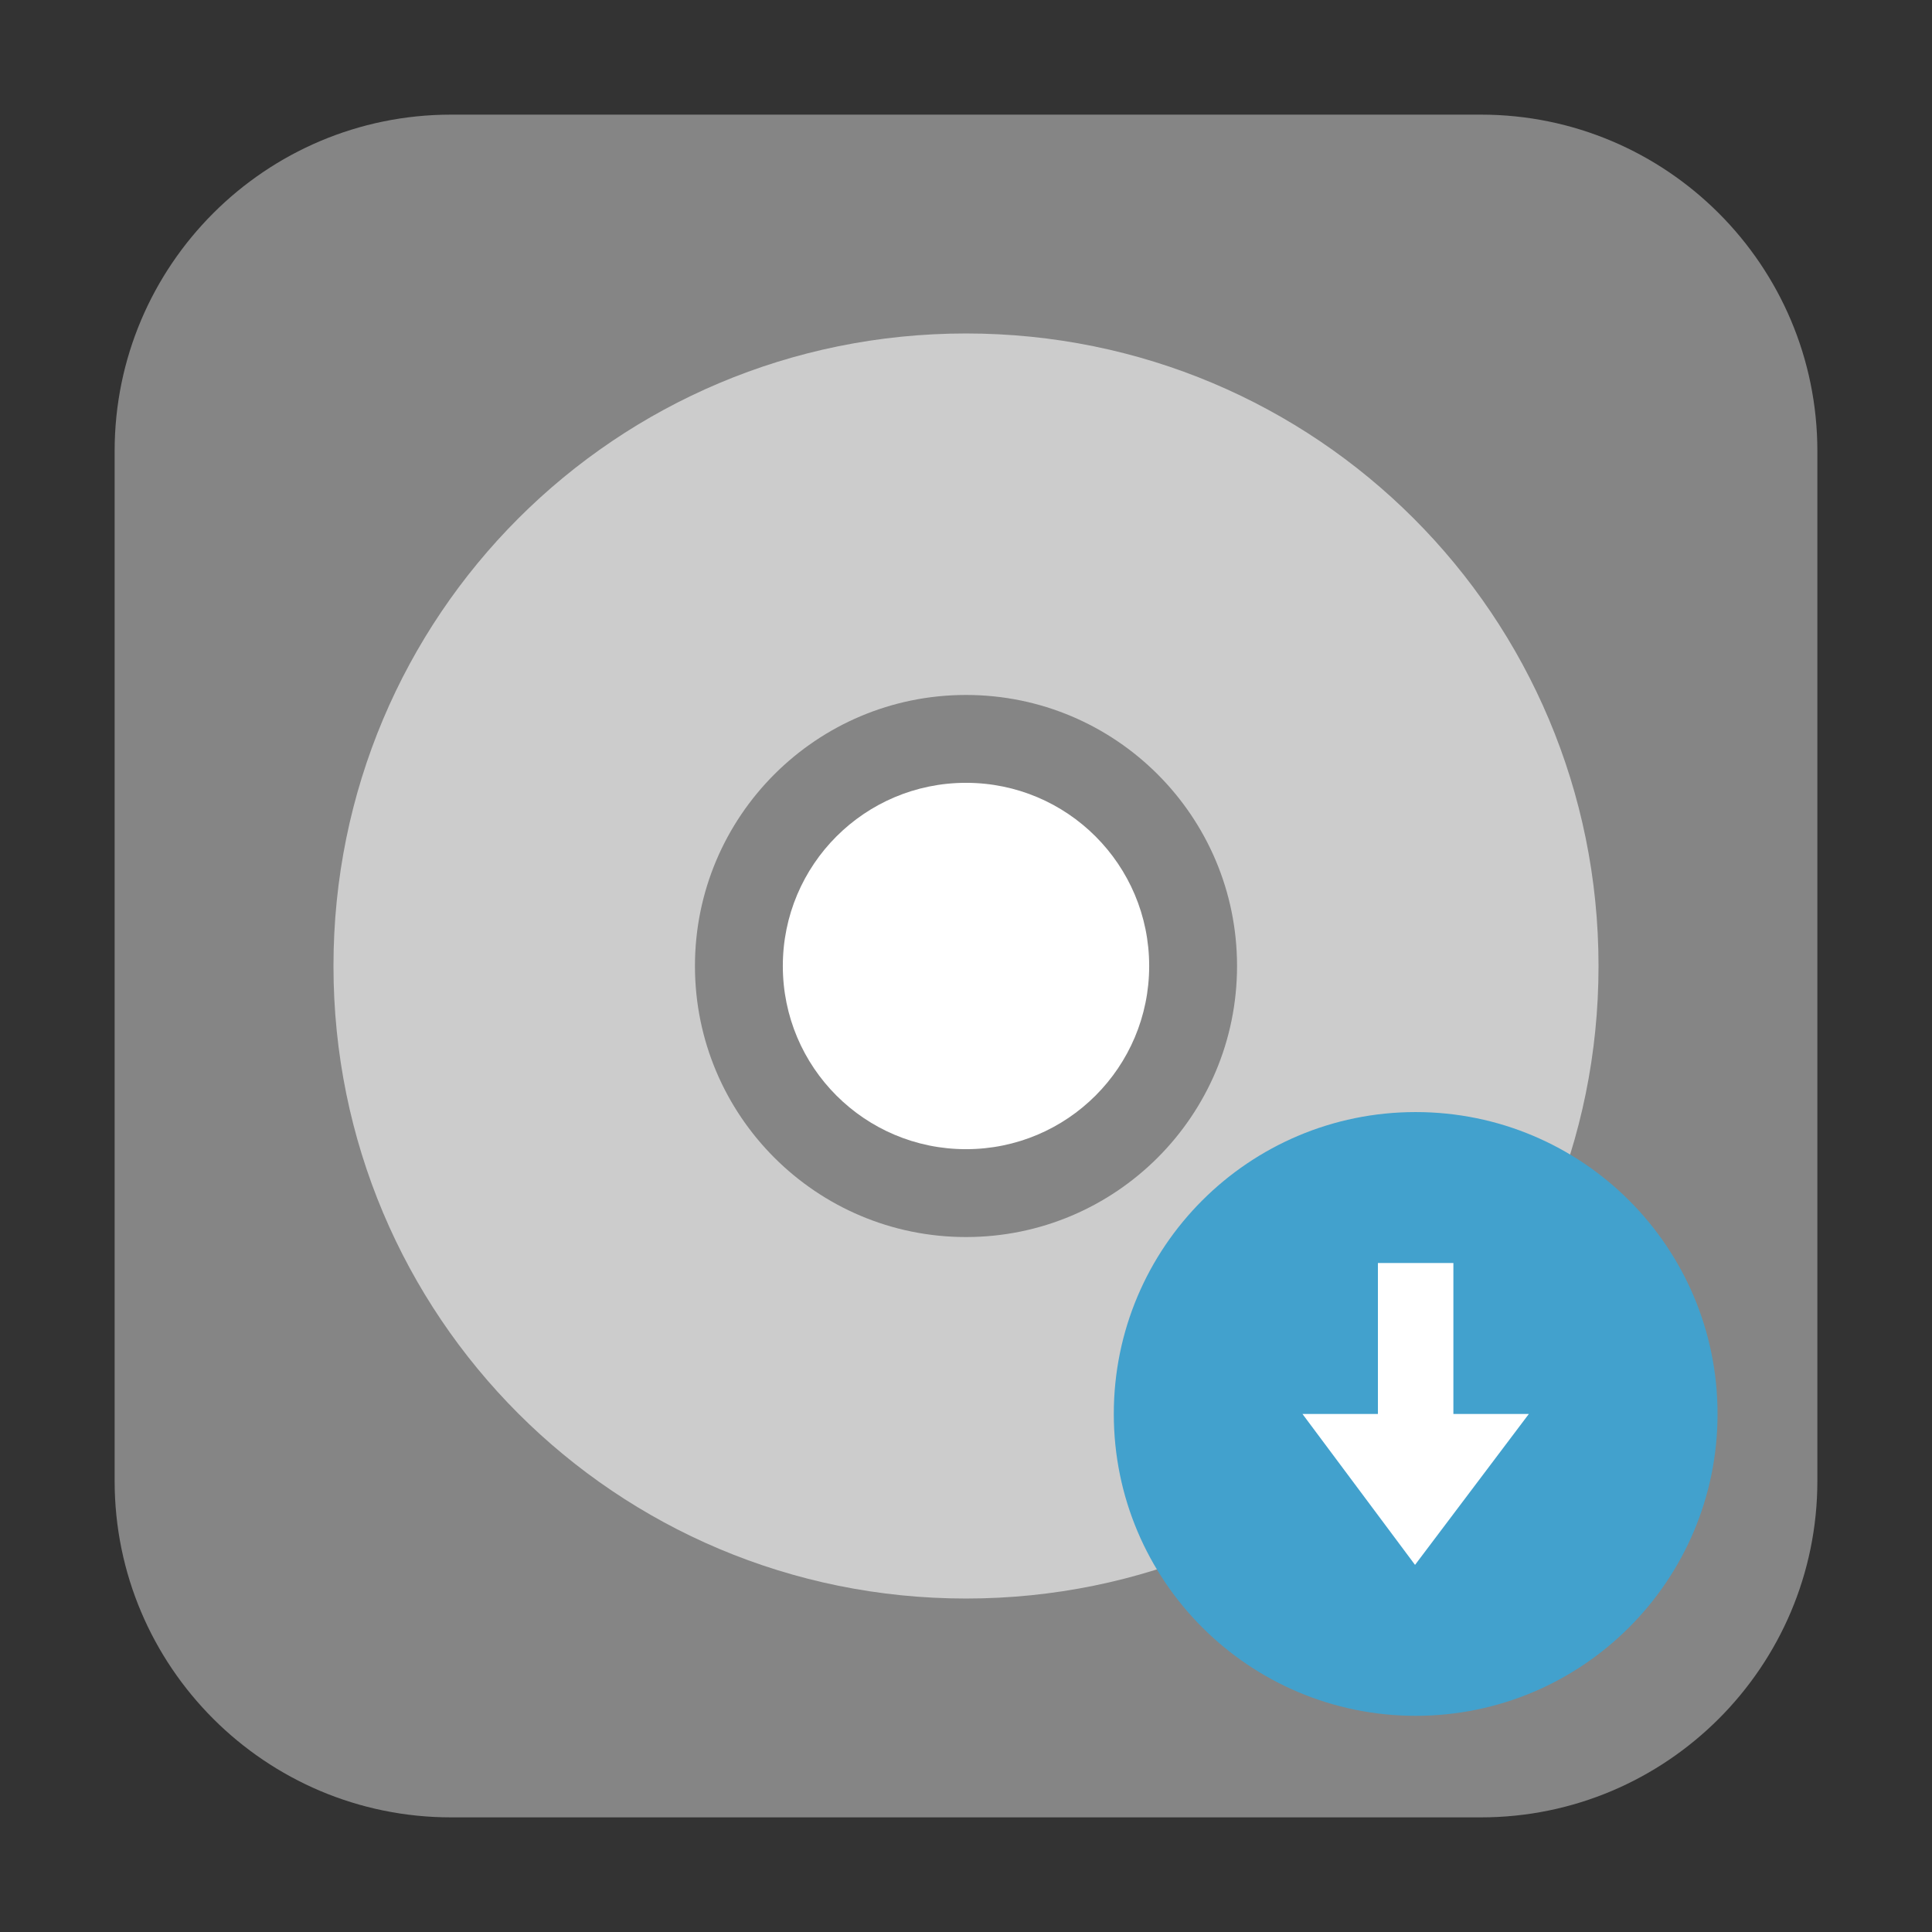 <?xml version="1.0" encoding="UTF-8"?>
<svg xmlns="http://www.w3.org/2000/svg" xmlns:xlink="http://www.w3.org/1999/xlink" width="48pt" height="48pt" viewBox="0 0 48 48" version="1.1">
<rect x="0" y="0" width="48" height="48" fill="#333333" stroke="none"/>
<g id="surface1">
<path style=" stroke:none;fill-rule:evenodd;fill:rgb(52.157%,52.157%,52.157%);fill-opacity:1;" d="M 11.207 2.848 L 36.793 2.848 C 41.406 2.848 45.152 6.594 45.152 11.207 L 45.152 36.793 C 45.152 41.406 41.406 45.152 36.793 45.152 L 11.207 45.152 C 6.594 45.152 2.848 41.406 2.848 36.793 L 2.848 11.207 C 2.848 6.594 6.594 2.848 11.207 2.848 Z M 11.207 2.848 "/>
<path style=" stroke:none;fill-rule:nonzero;fill:rgb(52.157%,52.157%,52.157%);fill-opacity:1;" d="M 24 15.582 C 19.348 15.582 15.582 19.348 15.582 24 C 15.582 28.652 19.348 32.418 24 32.418 C 28.652 32.418 32.418 28.652 32.418 24 C 32.418 19.348 28.652 15.582 24 15.582 Z M 24 20.637 C 25.859 20.637 27.363 22.141 27.363 24 C 27.363 25.859 25.859 27.363 24 27.363 C 22.141 27.363 20.637 25.859 20.637 24 C 20.637 22.141 22.141 20.637 24 20.637 Z M 24 20.637 "/>
<path style=" stroke:none;fill-rule:nonzero;fill:rgb(80%,80%,80%);fill-opacity:1;" d="M 24 8.285 C 15.297 8.285 8.285 15.297 8.285 24 C 8.285 32.703 15.297 39.715 24 39.715 C 32.703 39.715 39.715 32.703 39.715 24 C 39.715 15.297 32.703 8.285 24 8.285 Z M 24 17.266 C 27.719 17.266 30.734 20.281 30.734 24 C 30.734 27.719 27.719 30.734 24 30.734 C 20.281 30.734 17.266 27.719 17.266 24 C 17.266 20.281 20.281 17.266 24 17.266 Z M 24 17.266 "/>
<path style=" stroke:none;fill-rule:nonzero;fill:rgb(100%,100%,100%);fill-opacity:1;" d="M 24 19.449 C 21.484 19.449 19.449 21.484 19.449 24 C 19.449 26.516 21.484 28.551 24 28.551 C 26.516 28.551 28.551 26.516 28.551 24 C 28.551 21.484 26.516 19.449 24 19.449 Z M 24 19.449 "/>
<path style=" stroke:none;fill-rule:nonzero;fill:rgb(25.882%,63.137%,80.392%);fill-opacity:1;" d="M 42.672 35.129 C 42.672 39.27 39.312 42.629 35.172 42.629 C 31.031 42.629 27.672 39.27 27.672 35.129 C 27.672 30.984 31.031 27.629 35.172 27.629 C 39.312 27.629 42.672 30.984 42.672 35.129 Z M 42.672 35.129 "/>
<path style=" stroke:none;fill-rule:nonzero;fill:rgb(100%,100%,100%);fill-opacity:1;" d="M 35.156 38.879 L 32.359 35.129 L 34.234 35.129 L 34.234 31.379 L 36.109 31.379 L 36.109 35.129 L 37.984 35.129 Z M 35.156 38.879 "/>
</g>
</svg>

